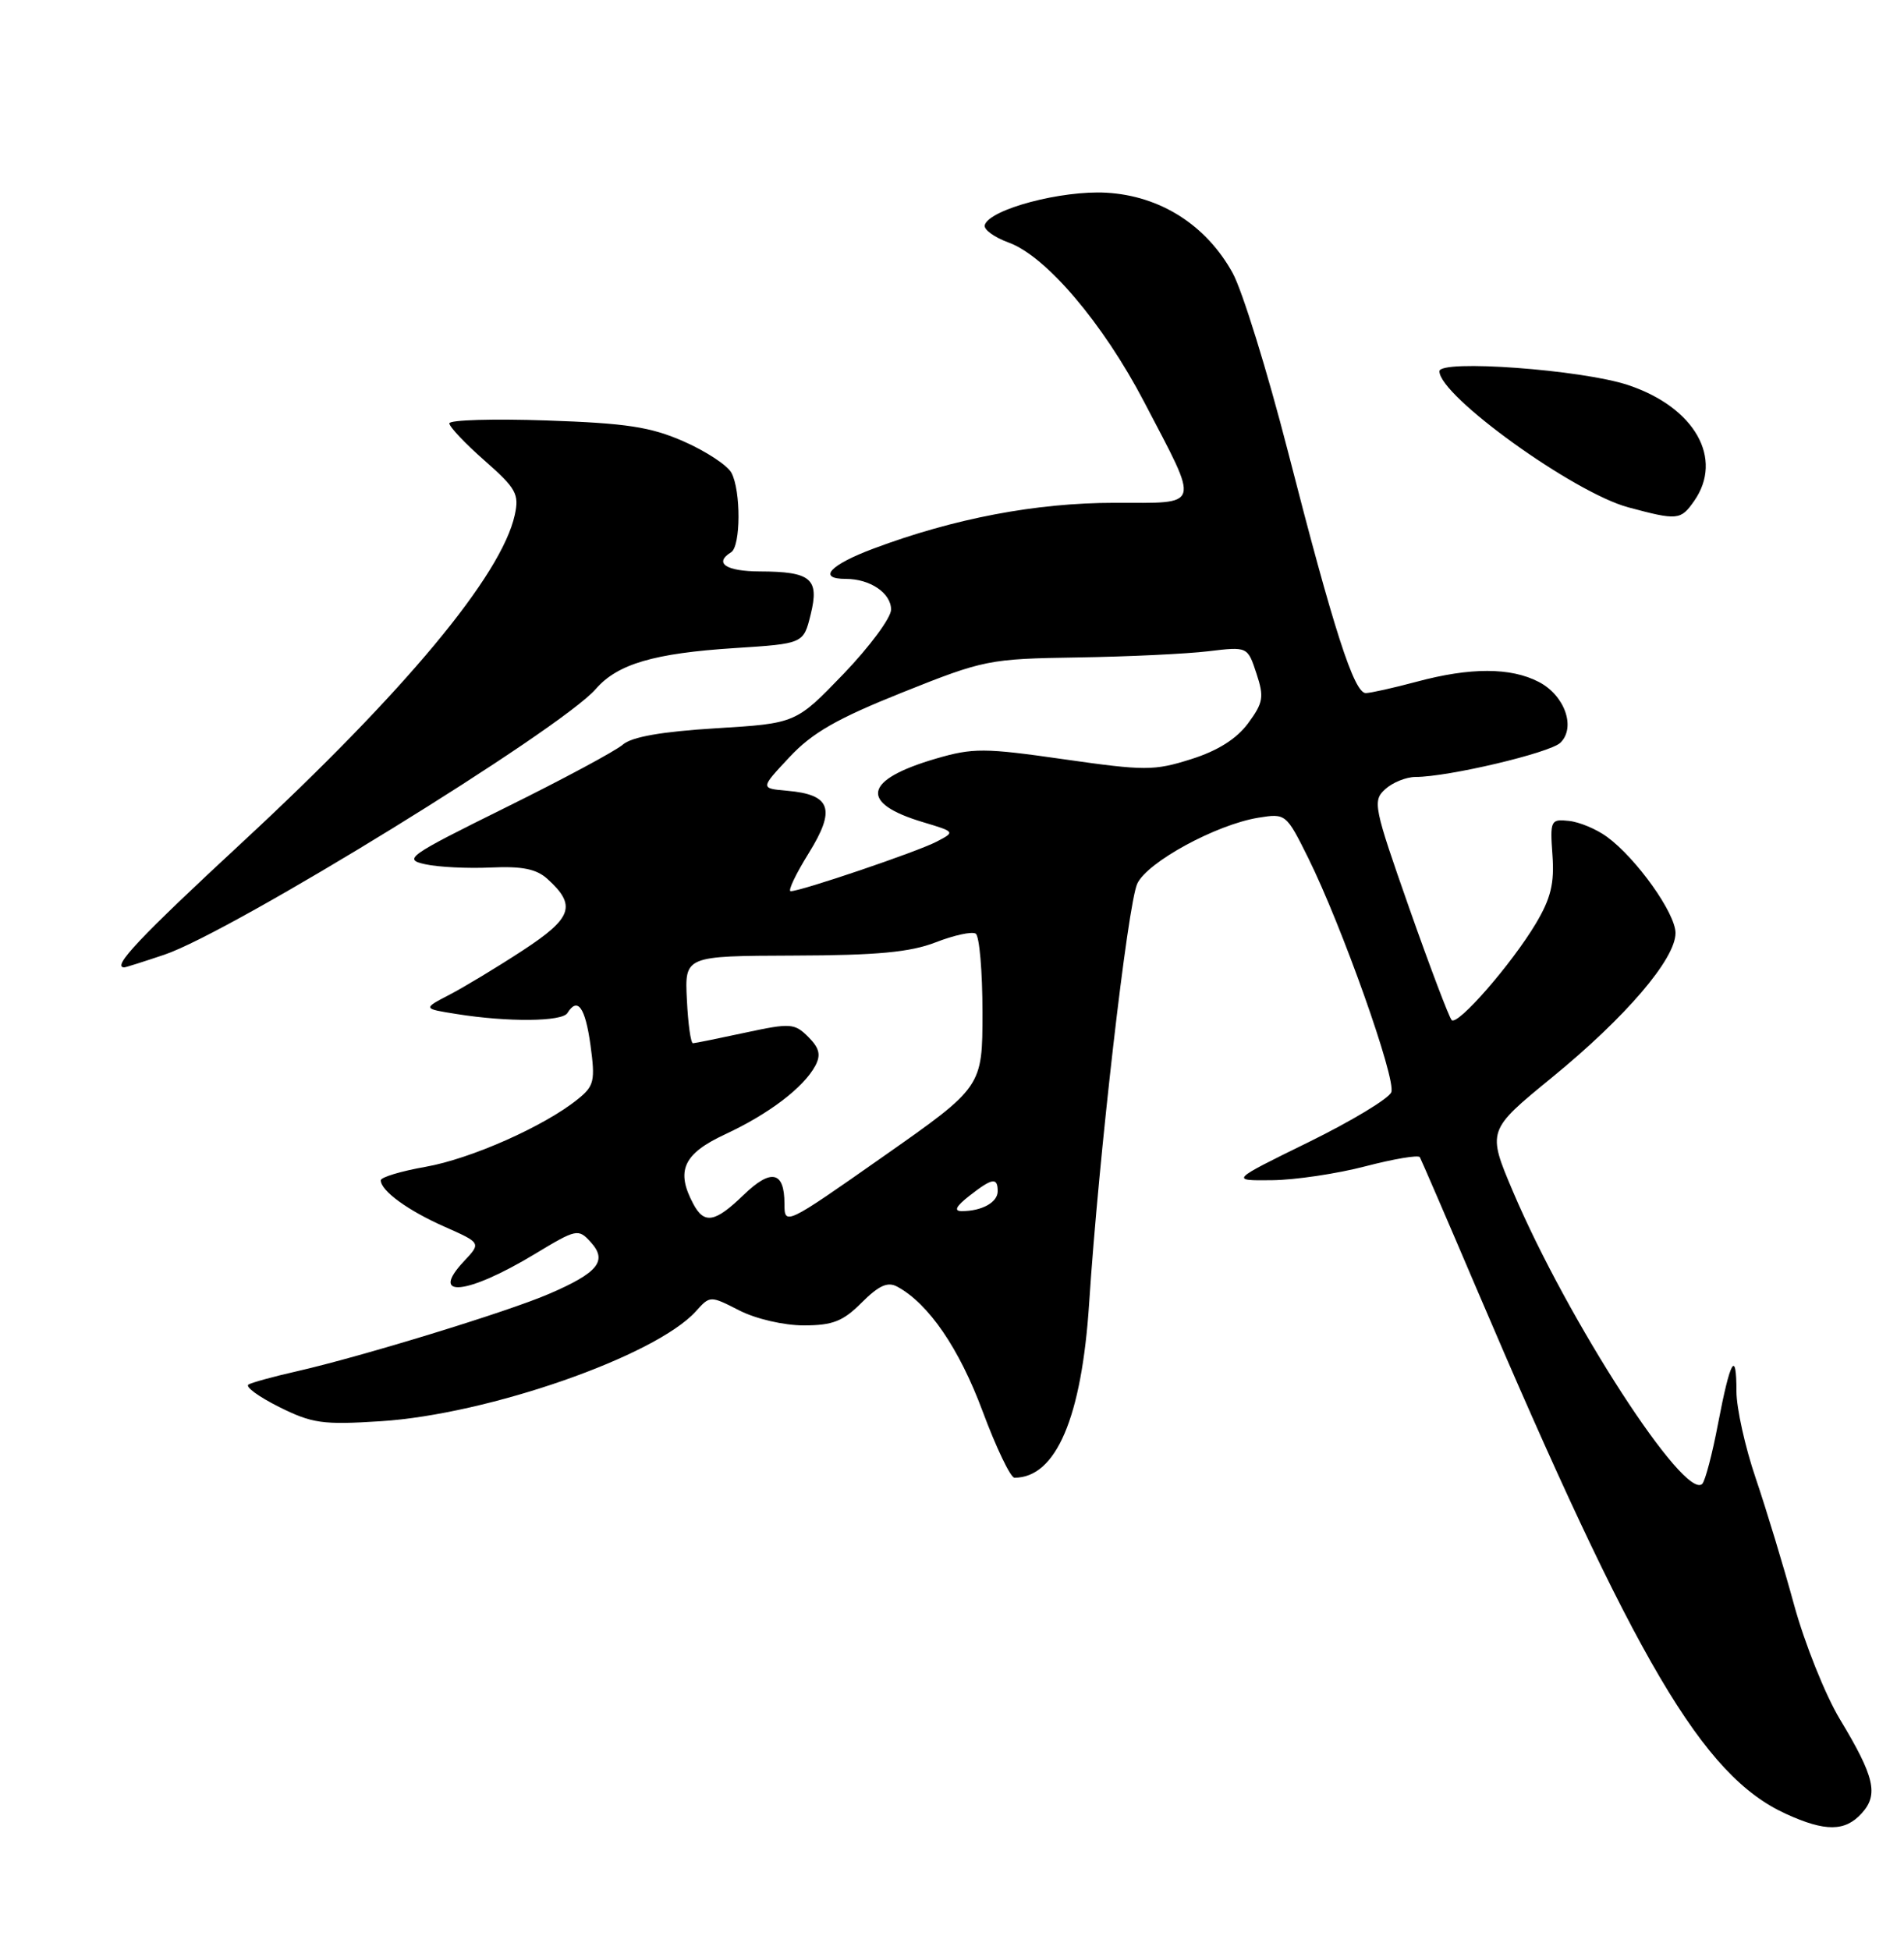 <?xml version="1.0" encoding="UTF-8" standalone="no"?>
<!DOCTYPE svg PUBLIC "-//W3C//DTD SVG 1.1//EN" "http://www.w3.org/Graphics/SVG/1.1/DTD/svg11.dtd" >
<svg xmlns="http://www.w3.org/2000/svg" xmlns:xlink="http://www.w3.org/1999/xlink" version="1.1" viewBox="0 0 250 256">
 <g >
 <path fill="currentColor"
d=" M 244.46 238.04 C 246.68 235.59 246.14 233.26 241.58 225.70 C 239.66 222.51 236.96 215.76 235.57 210.70 C 234.19 205.64 231.92 198.16 230.53 194.07 C 229.14 189.99 228.00 184.85 228.00 182.66 C 228.00 177.07 227.19 178.50 225.58 186.92 C 224.83 190.88 223.89 194.43 223.51 194.81 C 221.20 197.07 205.87 173.39 198.67 156.46 C 195.26 148.42 195.26 148.42 203.77 141.46 C 213.47 133.53 220.00 125.90 220.00 122.49 C 220.00 119.89 214.86 112.68 211.00 109.86 C 209.62 108.85 207.38 107.91 206.00 107.77 C 203.61 107.51 203.51 107.70 203.84 112.26 C 204.11 115.97 203.63 117.94 201.65 121.26 C 198.46 126.59 191.40 134.69 190.61 133.92 C 190.28 133.60 187.78 127.01 185.06 119.28 C 180.36 105.90 180.20 105.13 181.89 103.60 C 182.86 102.72 184.65 102.00 185.87 102.00 C 190.14 102.00 203.51 98.84 204.88 97.51 C 206.95 95.50 205.45 91.28 202.04 89.52 C 198.35 87.61 193.06 87.60 186.00 89.50 C 182.97 90.31 179.97 90.98 179.33 90.99 C 177.79 91.00 175.11 82.67 169.11 59.27 C 166.39 48.70 163.12 38.14 161.84 35.82 C 158.36 29.53 152.33 25.70 145.26 25.30 C 139.36 24.97 129.96 27.47 129.30 29.54 C 129.12 30.12 130.54 31.15 132.45 31.85 C 137.33 33.61 144.83 42.43 150.22 52.75 C 157.60 66.89 157.86 66.00 146.32 66.01 C 136.04 66.01 125.26 68.06 114.72 72.01 C 108.94 74.17 107.27 76.00 111.07 76.00 C 114.25 76.00 117.00 77.86 117.00 80.03 C 117.00 81.10 114.19 84.90 110.75 88.48 C 104.50 94.97 104.50 94.97 94.00 95.61 C 86.84 96.05 82.95 96.74 81.77 97.76 C 80.82 98.59 73.89 102.31 66.38 106.02 C 53.55 112.37 52.90 112.82 55.83 113.46 C 57.54 113.84 61.42 114.03 64.45 113.89 C 68.54 113.70 70.44 114.08 71.87 115.38 C 75.73 118.87 75.16 120.52 68.63 124.78 C 65.26 126.99 60.92 129.60 59.00 130.60 C 55.50 132.42 55.50 132.42 60.00 133.13 C 66.69 134.20 73.80 134.13 74.50 133.00 C 75.84 130.84 76.84 132.23 77.53 137.19 C 78.17 141.90 78.02 142.57 75.87 144.30 C 71.52 147.83 61.84 152.13 55.89 153.18 C 52.65 153.75 50.00 154.55 50.00 154.95 C 50.00 156.33 53.55 158.92 58.38 161.05 C 63.18 163.18 63.18 163.18 60.92 165.58 C 56.29 170.51 61.30 170.01 70.19 164.65 C 75.72 161.31 75.93 161.27 77.58 163.09 C 79.80 165.54 78.52 167.10 72.05 169.88 C 66.60 172.23 47.47 178.09 39.00 180.02 C 35.98 180.70 33.11 181.49 32.63 181.76 C 32.15 182.04 33.95 183.36 36.63 184.70 C 41.00 186.88 42.38 187.07 50.00 186.58 C 64.12 185.68 86.06 178.03 91.37 172.15 C 93.24 170.08 93.24 170.08 97.08 172.04 C 99.25 173.15 102.93 174.00 105.54 174.00 C 109.33 174.00 110.69 173.47 113.15 171.00 C 115.41 168.75 116.56 168.23 117.82 168.92 C 121.94 171.16 125.94 177.01 129.01 185.25 C 130.80 190.06 132.69 194.00 133.20 194.00 C 138.66 194.00 142.03 186.12 143.01 171.06 C 144.25 151.99 148.07 118.68 149.33 116.00 C 150.66 113.16 159.70 108.25 165.23 107.35 C 168.82 106.77 168.88 106.82 171.77 112.63 C 176.18 121.53 183.34 141.68 182.68 143.39 C 182.36 144.22 177.47 147.17 171.81 149.95 C 161.51 155.00 161.51 155.00 167.01 154.94 C 170.03 154.91 175.56 154.09 179.30 153.11 C 183.03 152.14 186.24 151.60 186.43 151.92 C 186.61 152.24 189.95 159.96 193.83 169.07 C 214.83 218.30 223.57 233.14 234.50 238.13 C 239.67 240.49 242.27 240.47 244.46 238.04 Z  M 21.57 125.34 C 30.47 122.34 73.60 95.78 78.23 90.45 C 81.08 87.17 85.87 85.76 96.50 85.08 C 105.50 84.50 105.50 84.50 106.44 80.68 C 107.61 75.97 106.50 75.04 99.75 75.02 C 95.31 75.00 93.70 73.92 96.00 72.50 C 97.27 71.71 97.30 64.43 96.04 62.07 C 95.51 61.09 92.70 59.24 89.79 57.96 C 85.42 56.04 82.27 55.56 71.75 55.20 C 64.74 54.96 59.00 55.13 59.00 55.58 C 59.00 56.03 61.08 58.23 63.63 60.47 C 67.78 64.12 68.19 64.86 67.59 67.61 C 65.84 75.56 53.12 90.84 31.80 110.59 C 18.31 123.09 14.62 127.00 16.32 127.00 C 16.50 127.00 18.86 126.25 21.57 125.34 Z  M 222.44 65.78 C 226.35 60.21 222.53 53.48 213.80 50.56 C 207.74 48.53 189.00 47.16 189.00 48.74 C 189.00 51.98 206.61 64.66 213.78 66.60 C 220.27 68.34 220.67 68.30 222.44 65.78 Z  M 103.00 158.02 C 103.00 153.75 101.24 153.38 97.62 156.89 C 93.89 160.50 92.47 160.75 91.04 158.07 C 88.70 153.70 89.72 151.47 95.20 148.92 C 100.95 146.25 105.51 142.78 107.05 139.92 C 107.81 138.49 107.59 137.59 106.13 136.13 C 104.33 134.33 103.80 134.29 97.85 135.57 C 94.36 136.32 91.27 136.95 90.99 136.96 C 90.70 136.98 90.34 134.41 90.19 131.25 C 89.90 125.50 89.90 125.50 104.20 125.45 C 115.18 125.42 119.51 125.01 122.86 123.71 C 125.25 122.78 127.62 122.26 128.11 122.57 C 128.60 122.87 129.00 127.52 129.00 132.91 C 129.00 142.69 129.00 142.69 116.00 151.81 C 103.08 160.88 103.00 160.91 103.00 158.02 Z  M 127.27 157.00 C 130.28 154.64 131.00 154.52 131.00 156.39 C 131.00 157.85 128.92 159.00 126.28 159.00 C 125.21 159.00 125.51 158.38 127.27 157.00 Z  M 106.18 112.02 C 109.78 106.22 109.12 104.31 103.34 103.81 C 99.82 103.50 99.82 103.50 103.66 99.40 C 106.66 96.19 109.90 94.34 118.50 90.90 C 129.18 86.63 129.85 86.49 141.50 86.31 C 148.10 86.21 155.82 85.84 158.65 85.50 C 163.81 84.88 163.81 84.88 164.97 88.40 C 166.00 91.52 165.87 92.25 163.87 94.97 C 162.35 97.01 159.88 98.57 156.38 99.67 C 151.54 101.20 150.33 101.20 139.70 99.68 C 129.24 98.18 127.77 98.17 122.87 99.60 C 113.38 102.38 112.77 105.42 121.21 107.94 C 125.43 109.21 125.44 109.21 122.97 110.50 C 120.47 111.81 105.17 117.00 103.82 117.00 C 103.41 117.00 104.48 114.76 106.18 112.02 Z "/>
</g>
</svg>
